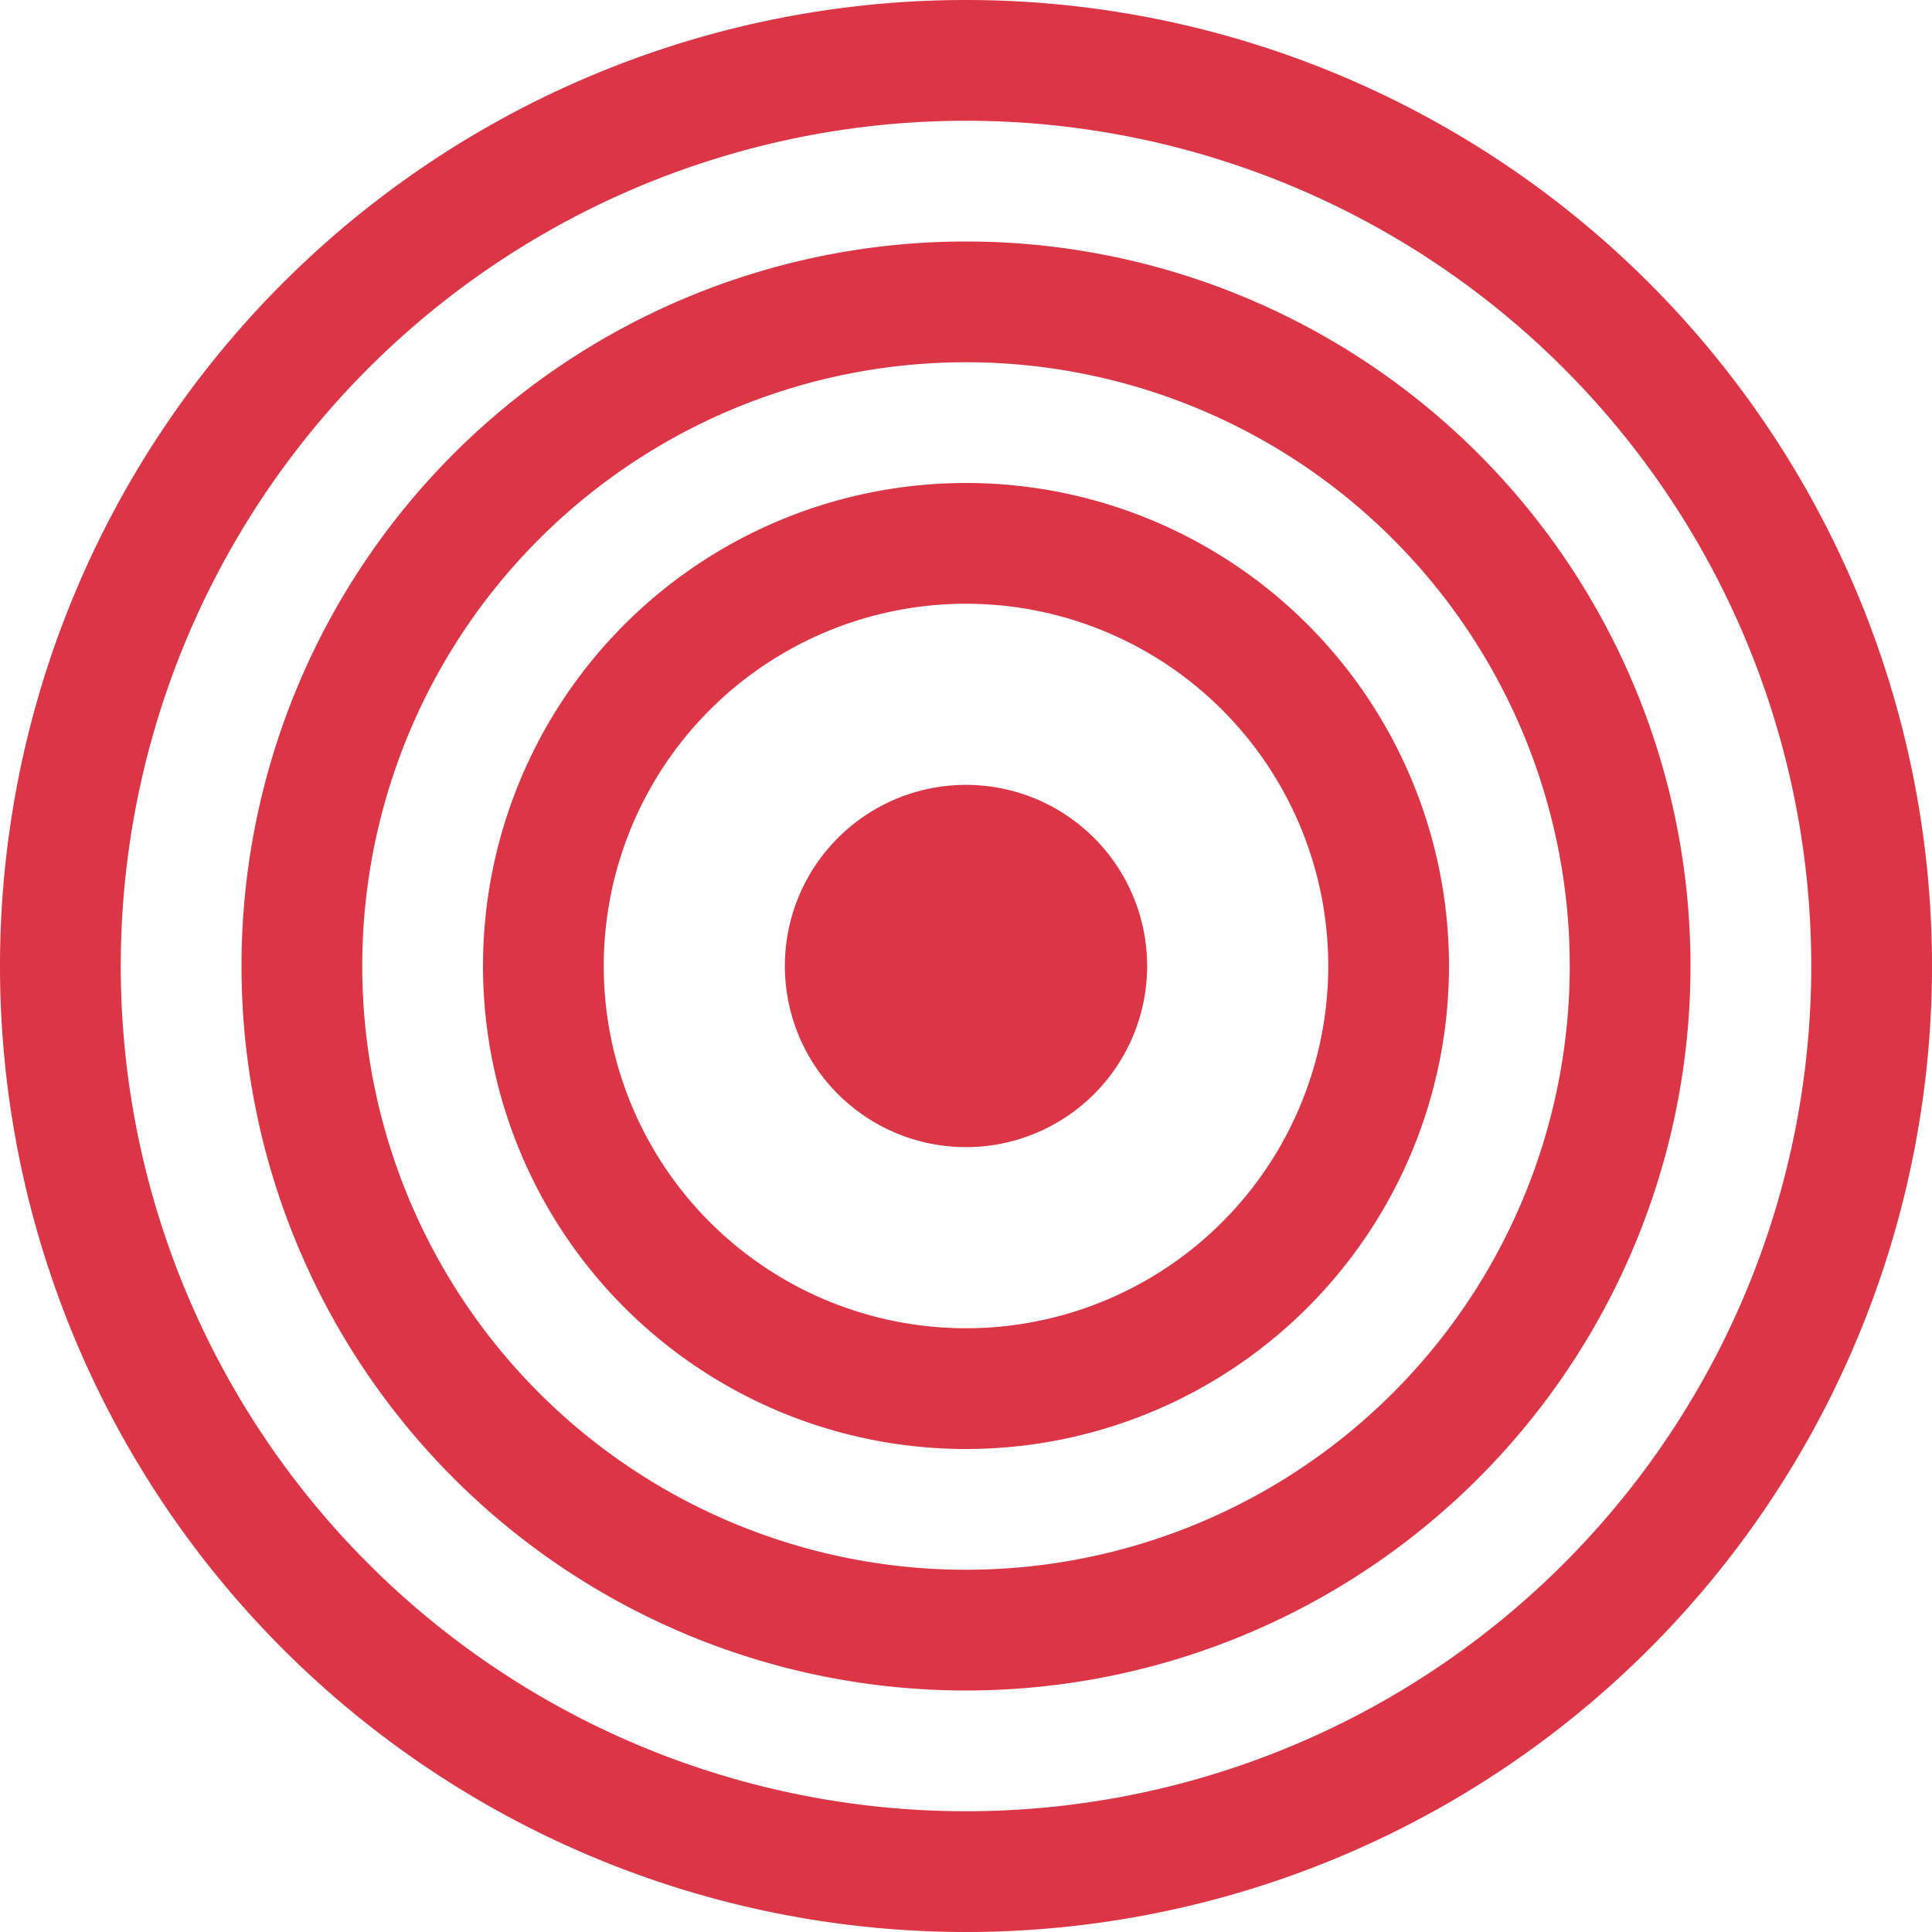 <svg xmlns="http://www.w3.org/2000/svg" width="16" height="16" fill="#dc3545" class="bi bi-bullseye" viewBox="0 0 16 16">
  <path d="M8 15A7 7 0 1 1 8 1a7 7 0 0 1 0 14zm0 1A8 8 0 1 0 8 0a8 8 0 0 0 0 16z"/>
  <path d="M8 13A5 5 0 1 1 8 3a5 5 0 0 1 0 10zm0 1A6 6 0 1 0 8 2a6 6 0 0 0 0 12z"/>
  <path d="M8 11a3 3 0 1 1 0-6 3 3 0 0 1 0 6zm0 1a4 4 0 1 0 0-8 4 4 0 0 0 0 8z"/>
  <path d="M9.5 8a1.5 1.5 0 1 1-3 0 1.5 1.5 0 0 1 3 0z"/>
</svg>
